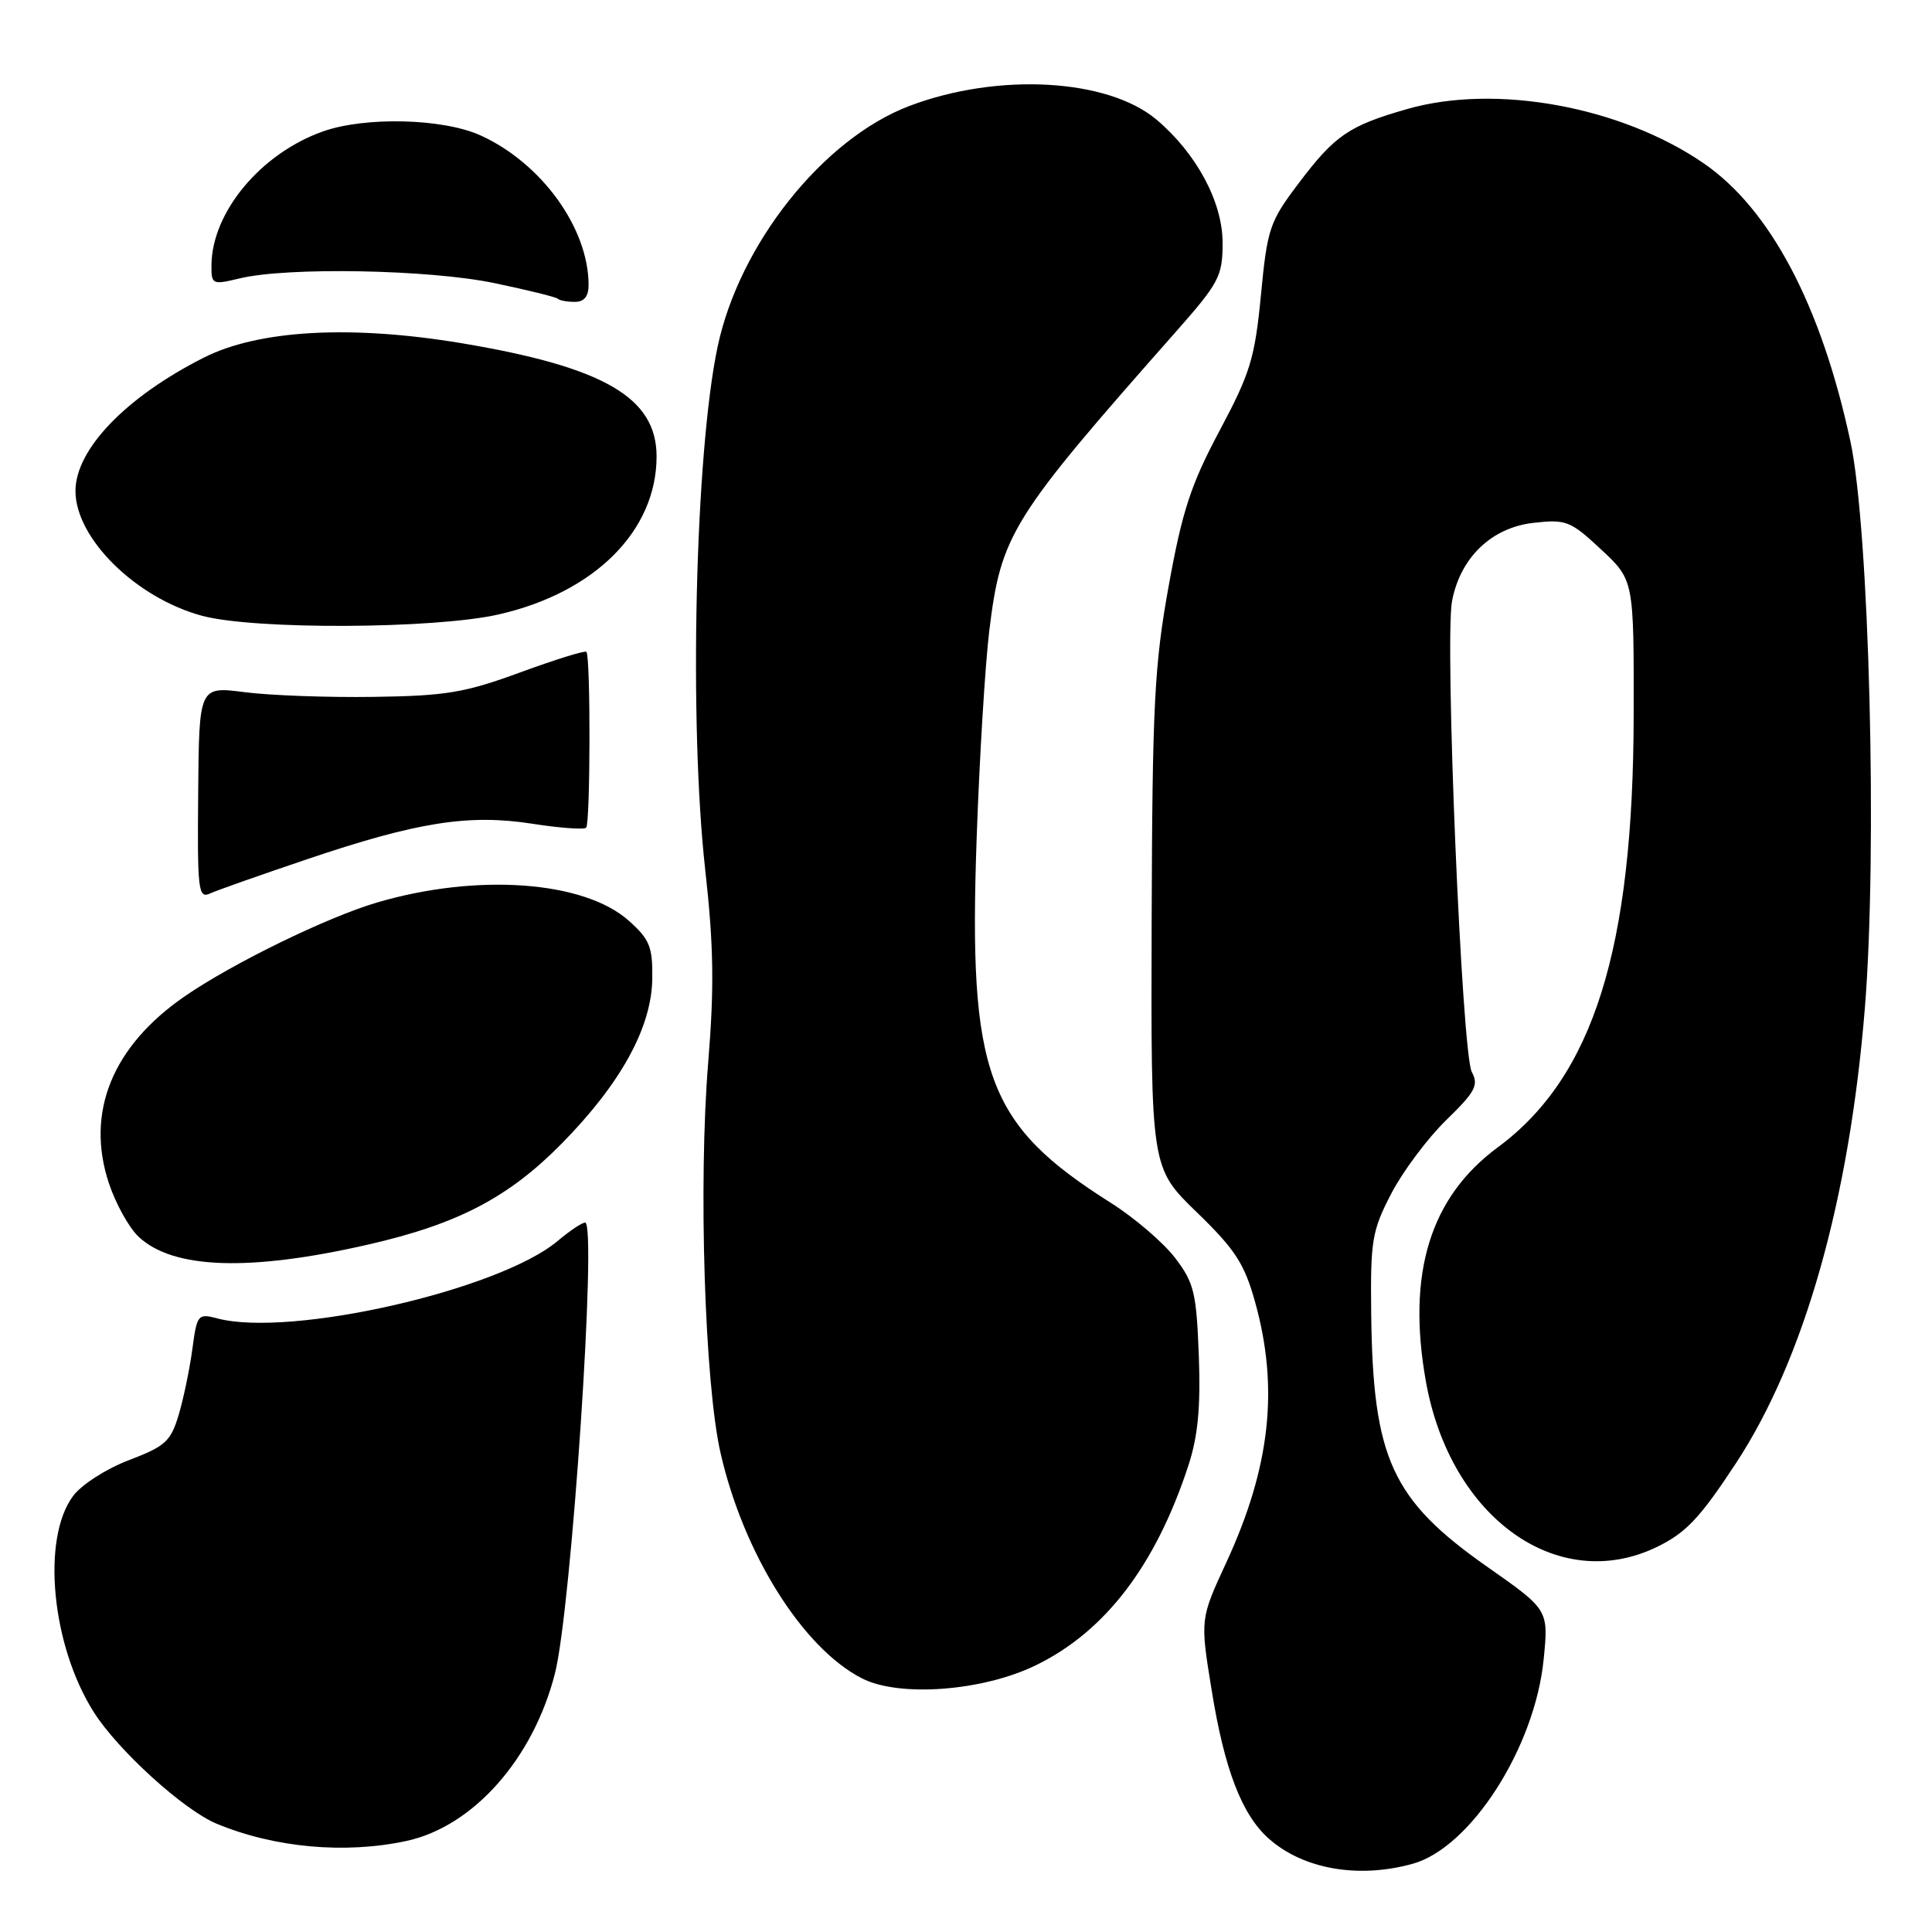 <?xml version="1.0" encoding="UTF-8" standalone="no"?>
<!DOCTYPE svg PUBLIC "-//W3C//DTD SVG 1.1//EN" "http://www.w3.org/Graphics/SVG/1.1/DTD/svg11.dtd" >
<svg xmlns="http://www.w3.org/2000/svg" xmlns:xlink="http://www.w3.org/1999/xlink" version="1.1" viewBox="0 0 256 256">
 <g >
 <path fill="currentColor"
d=" M 187.19 246.96 C 194.87 244.83 203.37 231.57 204.54 219.90 C 205.20 213.31 205.20 213.31 197.10 207.63 C 184.40 198.73 181.91 193.28 181.69 174.00 C 181.58 164.34 181.80 163.07 184.36 158.14 C 185.89 155.20 189.16 150.83 191.62 148.43 C 195.49 144.67 195.96 143.79 195.02 142.04 C 193.70 139.56 191.41 84.98 192.40 79.66 C 193.49 73.89 197.63 69.91 203.19 69.28 C 207.53 68.79 208.09 69.02 212.16 72.81 C 216.50 76.86 216.50 76.86 216.47 94.68 C 216.43 125.77 211.12 142.68 198.46 152.03 C 189.48 158.66 186.39 168.76 188.94 183.06 C 192.17 201.12 206.43 211.33 219.55 204.98 C 223.40 203.11 225.25 201.15 230.02 193.89 C 239.08 180.09 245.06 158.95 247.11 133.50 C 248.78 112.75 247.69 70.12 245.19 58.49 C 241.32 40.46 234.57 27.69 225.72 21.62 C 214.77 14.11 198.18 11.08 186.45 14.45 C 178.70 16.67 176.87 17.93 172.02 24.36 C 168.23 29.38 167.92 30.30 167.08 39.11 C 166.27 47.47 165.67 49.44 161.60 57.07 C 157.81 64.18 156.66 67.67 154.87 77.57 C 152.96 88.10 152.69 93.33 152.60 122.12 C 152.50 154.74 152.50 154.74 158.57 160.62 C 163.70 165.59 164.89 167.44 166.32 172.57 C 169.48 183.96 168.32 194.42 162.50 207.02 C 159.02 214.54 159.02 214.54 160.55 223.95 C 162.24 234.45 164.55 240.45 168.11 243.62 C 172.68 247.68 179.99 248.96 187.19 246.96 Z  M 53.84 243.94 C 62.68 242.04 70.64 233.08 73.53 221.75 C 75.71 213.24 79.14 162.00 77.53 162.00 C 77.12 162.00 75.49 163.09 73.91 164.42 C 66.16 170.95 38.49 177.25 28.81 174.70 C 26.23 174.02 26.10 174.17 25.49 178.75 C 25.14 181.36 24.33 185.28 23.68 187.46 C 22.63 190.99 21.91 191.64 17.10 193.47 C 14.10 194.61 10.80 196.72 9.69 198.22 C 5.47 203.87 6.82 218.02 12.43 226.87 C 15.63 231.92 24.32 239.82 28.68 241.64 C 36.33 244.83 45.68 245.69 53.84 243.94 Z  M 137.31 220.63 C 146.46 216.16 153.14 207.40 157.46 194.21 C 158.74 190.29 159.10 186.49 158.85 179.63 C 158.53 171.27 158.22 169.97 155.70 166.67 C 154.15 164.65 150.33 161.37 147.20 159.39 C 130.73 148.98 128.31 142.42 129.41 111.12 C 129.78 100.45 130.54 88.08 131.08 83.62 C 132.65 70.78 133.91 68.75 155.75 44.03 C 161.56 37.45 162.00 36.61 162.00 32.17 C 162.00 26.76 158.53 20.31 153.23 15.84 C 146.75 10.40 132.21 9.60 120.50 14.04 C 109.07 18.38 97.95 32.35 95.08 45.98 C 92.11 60.08 91.27 95.76 93.45 115.29 C 94.57 125.33 94.65 130.83 93.84 140.79 C 92.53 156.76 93.37 183.26 95.47 192.50 C 98.50 205.83 106.36 218.38 114.21 222.39 C 119.16 224.93 130.26 224.09 137.31 220.63 Z  M 48.79 164.91 C 60.65 162.20 67.38 158.69 74.44 151.52 C 82.26 143.57 86.34 136.15 86.43 129.70 C 86.49 125.46 86.09 124.48 83.33 122.01 C 77.41 116.72 63.27 115.68 49.98 119.58 C 43.42 121.50 30.88 127.61 24.50 132.00 C 14.88 138.62 11.31 147.40 14.43 156.79 C 15.33 159.50 17.10 162.69 18.37 163.88 C 22.94 168.17 33.06 168.51 48.79 164.91 Z  M 40.70 113.85 C 55.28 108.92 62.12 107.84 70.54 109.15 C 74.18 109.72 77.38 109.95 77.67 109.67 C 78.23 109.10 78.27 86.94 77.70 86.37 C 77.51 86.17 73.56 87.40 68.92 89.10 C 61.59 91.79 59.08 92.21 49.50 92.34 C 43.45 92.43 35.77 92.15 32.44 91.72 C 26.38 90.94 26.38 90.94 26.26 105.05 C 26.14 117.95 26.27 119.10 27.81 118.40 C 28.74 117.97 34.54 115.93 40.70 113.85 Z  M 66.06 81.42 C 78.81 78.52 87.00 70.33 87.00 60.48 C 87.00 52.68 80.04 48.64 61.19 45.48 C 46.49 43.03 34.27 43.71 27.00 47.39 C 16.67 52.61 10.00 59.55 10.00 65.06 C 10.00 71.34 18.02 79.24 26.79 81.60 C 33.72 83.46 57.55 83.35 66.06 81.42 Z  M 77.99 37.75 C 77.98 30.22 71.75 21.61 63.67 17.94 C 58.70 15.68 48.34 15.43 42.75 17.43 C 34.53 20.36 28.08 28.12 28.02 35.14 C 28.00 37.70 28.13 37.76 31.75 36.89 C 38.10 35.36 56.84 35.71 65.50 37.51 C 69.90 38.43 73.69 39.36 73.92 39.59 C 74.15 39.82 75.16 40.00 76.17 40.00 C 77.40 40.00 78.00 39.27 77.99 37.75 Z "/>
</g>
</svg>
